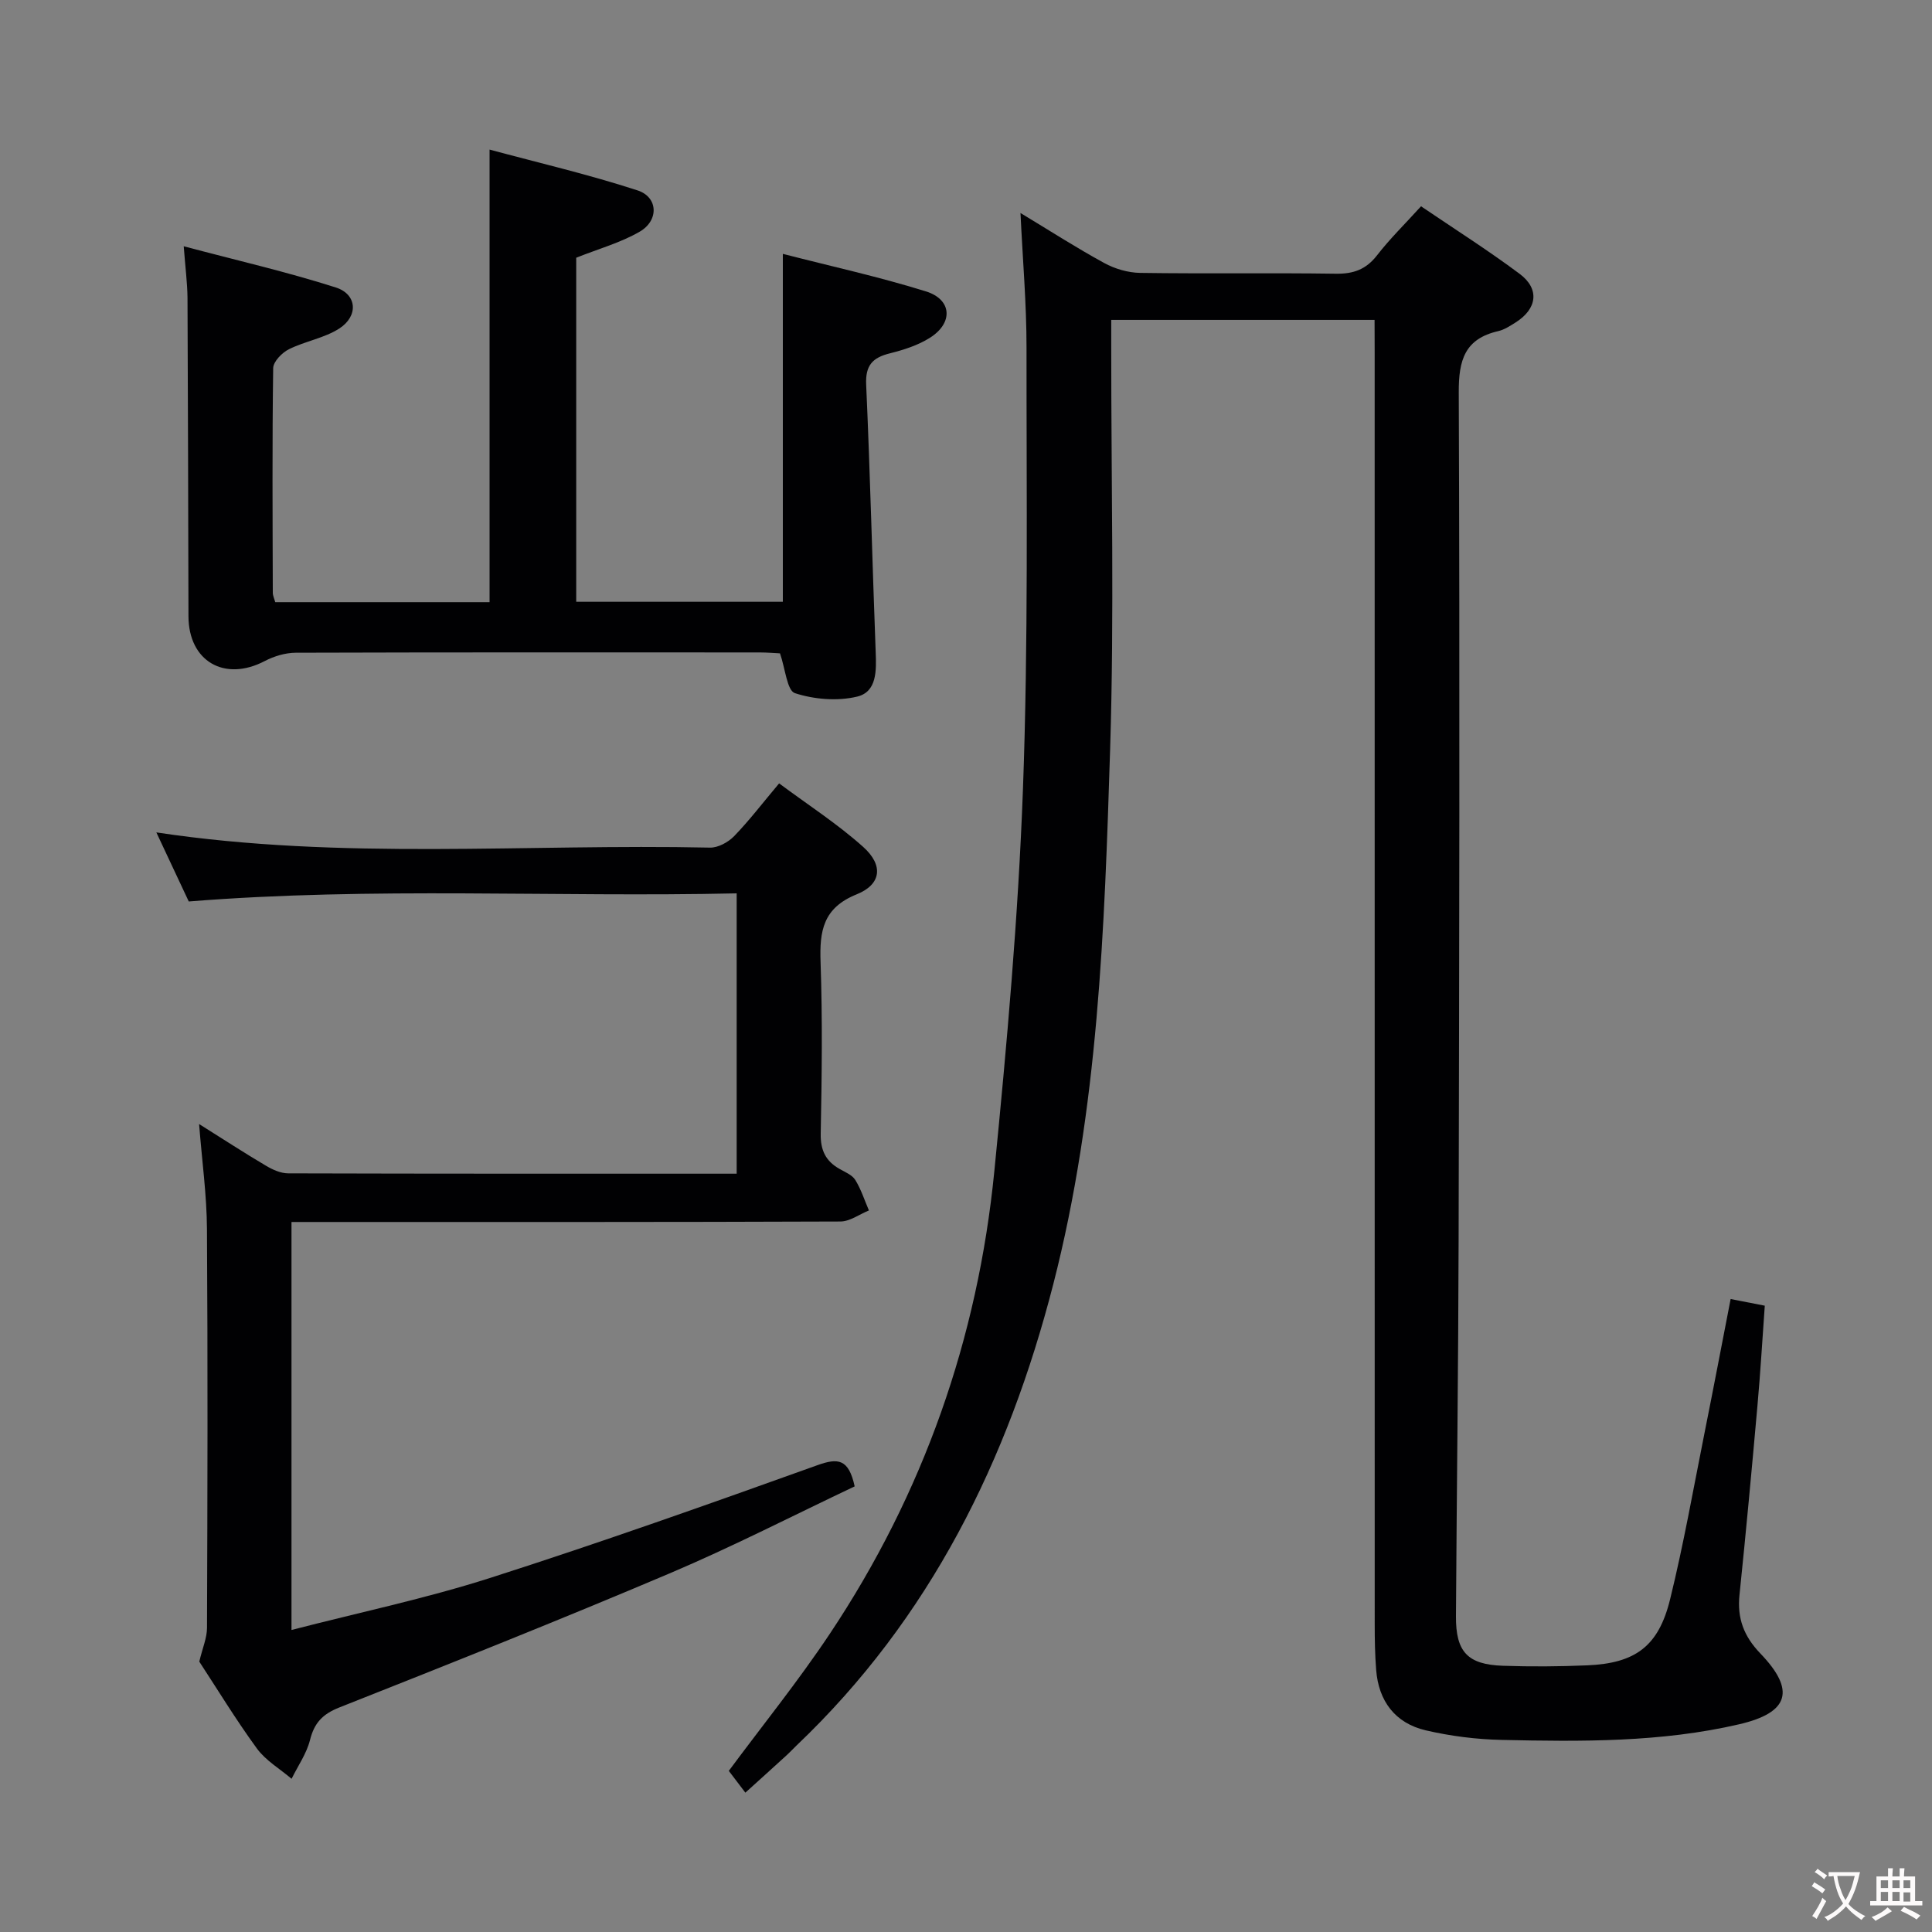 <svg enable-background="new 0 0 400 400" viewBox="0 0 400 400" xmlns="http://www.w3.org/2000/svg"><rect x="0" y="0" width="400" height="400" fill="#808080" stroke="none"/><g fill="#010103"><path d="m284.59 66.23c-18.35 0-36.11 0-54.52 0v5.43c-.02 27.83.64 55.67-.23 83.47-1.17 37.18-2.43 74.46-11.78 110.79-9.37 36.42-25.5 69.16-53.14 95.46-.72.69-1.4 1.43-2.14 2.1-2.7 2.47-5.42 4.92-8.46 7.67-1.24-1.63-2.44-3.21-3.43-4.51 6.84-9.24 14.34-18.52 20.94-28.42 19.35-29.03 30.62-61.13 34.04-95.77 2.6-26.29 4.95-52.65 5.92-79.03 1.12-30.43.72-60.93.74-91.39.01-9.09-.79-18.19-1.25-27.93 5.98 3.61 11.54 7.19 17.33 10.35 2.21 1.21 4.93 2.01 7.44 2.05 13.49.2 26.99-.03 40.49.17 3.67.06 6.29-.88 8.57-3.82 2.64-3.41 5.75-6.45 9.1-10.14 6.86 4.66 13.83 9.07 20.42 13.99 4.2 3.14 3.62 7.26-.87 10.08-1.12.7-2.3 1.48-3.55 1.77-6.94 1.59-8.22 5.98-8.19 12.69.23 58.48.1 116.97-.03 175.45-.06 25.97-.39 51.95-.55 77.92-.05 7.37 2.38 10.02 9.73 10.27 5.82.2 11.67.16 17.49-.09 9.92-.43 14.72-3.93 17.11-13.65 2.81-11.43 4.85-23.05 7.16-34.6 1.82-9.08 3.55-18.19 5.38-27.59 2.3.45 4.36.85 7.07 1.38-.5 6.92-.9 13.83-1.52 20.72-1.16 13.07-2.37 26.14-3.72 39.19-.5 4.83.91 8.54 4.33 12.1 7.31 7.6 5.99 12.24-4.38 14.65-16.17 3.76-32.69 3.6-49.16 3.24-5.27-.11-10.61-.79-15.74-1.98-6.34-1.48-9.77-6.06-10.27-12.51-.25-3.15-.3-6.32-.3-9.49-.01-87.81-.01-175.62-.01-263.43-.02-2.12-.02-4.25-.02-6.59z"/><path d="m41.22 232.72c4.88 3.06 9.31 5.95 13.86 8.64 1.36.81 3.03 1.56 4.56 1.57 30.82.09 61.65.07 92.88.07 0-19.23 0-38.26 0-58.04-37.58.84-75.15-1.39-113.44 1.68-2.03-4.33-4.31-9.18-6.71-14.3 38.43 5.8 76.58 2.32 114.62 3.15 1.67.04 3.78-1.11 5-2.37 3.11-3.21 5.84-6.79 9.32-10.93 5.93 4.42 12.05 8.36 17.41 13.16 4.23 3.79 3.77 7.75-1.35 9.81-6.98 2.81-7.71 7.59-7.48 14.04.41 11.82.26 23.66.03 35.49-.07 3.47 1.04 5.72 3.93 7.34 1.15.65 2.59 1.24 3.23 2.27 1.2 1.95 1.91 4.19 2.82 6.31-1.98.8-3.95 2.29-5.93 2.29-35.83.14-71.65.1-107.48.1-1.96 0-3.92 0-6.14 0v84.47c13.99-3.62 27.8-6.51 41.17-10.79 22.74-7.28 45.25-15.27 67.72-23.33 4.25-1.52 6.46-1.35 7.71 4.39-12.59 5.96-25.28 12.49-38.38 18.04-22.62 9.6-45.46 18.69-68.31 27.73-3.49 1.38-5.19 3.2-6.08 6.75-.71 2.81-2.5 5.35-3.81 8.02-2.43-2.07-5.35-3.77-7.18-6.27-4.4-6.03-8.29-12.44-11.93-17.99.67-2.82 1.6-4.92 1.6-7.03.1-27.49.17-54.99-.01-82.48-.04-7.07-1.03-14.13-1.63-21.79z"/><path d="m38.04 50.99c10.92 2.9 21.34 5.29 31.49 8.53 4.41 1.41 4.71 5.9.74 8.48-3.11 2.01-7.09 2.63-10.46 4.31-1.43.71-3.23 2.56-3.25 3.91-.22 15.49-.12 30.99-.08 46.48 0 .63.31 1.25.51 1.97h44.37c0-31 0-61.73 0-93.7 10.12 2.73 20.52 5.15 30.64 8.45 4.27 1.39 4.45 6.22.45 8.54-3.94 2.29-8.49 3.54-13.15 5.4v71.23h42.78c0-23.83 0-47.54 0-72.03 9.9 2.55 19.89 4.74 29.63 7.77 5.41 1.69 5.68 6.54.81 9.61-2.47 1.56-5.43 2.5-8.3 3.22-3.57.89-5.07 2.48-4.89 6.47.83 18.44 1.27 36.89 1.97 55.33.15 3.84.29 8.28-3.85 9.27-4.07.97-8.88.58-12.87-.72-1.64-.54-1.98-5.04-3.09-8.24-1.05-.05-2.67-.19-4.28-.19-31.99-.01-63.98-.04-95.97.06-2.15.01-4.49.71-6.42 1.72-8.32 4.36-15.78.06-15.8-9.28-.06-21.99-.09-43.99-.2-65.98-.04-3.09-.45-6.2-.78-10.61z"/></g><path d="m377.9 391.2c-.2.3-.4.5-.6.8-.7-.6-1.4-1-2.2-1.5.2-.3.4-.5.5-.8.6.4 1.4.8 2.3 1.5zm-1.8 6.1c-.2-.2-.5-.4-.9-.6.4-.6.8-1.2 1.2-1.9s.7-1.3.9-1.9c.3.3.5.5.8.7-.7 1.3-1.4 2.6-2 3.7zm2.2-9c-.3.3-.5.5-.6.8-.6-.6-1.3-1.1-2-1.5.3-.3.5-.5.6-.7.6.5 1.3.9 2 1.4zm.3.2v-.9h2 4.5c-.3 1.3-.6 2.5-1 3.6s-.9 2.1-1.4 3c.4.5 1 1 1.6 1.4s1.2.8 1.9 1.1c-.3.2-.5.4-.8.8-.4-.3-1-.7-1.6-1.2s-1.2-1.1-1.6-1.6c-.5.6-1.1 1.1-1.7 1.6s-1.4.9-2.1 1.4c-.1-.3-.3-.5-.7-.8.6-.2 1.2-.5 1.9-1s1.4-1.1 2-1.8c-.5-.8-.9-1.6-1.2-2.5s-.6-2-.8-3.2c-.4.1-.7.1-1 .1zm2.5 2.7c.3 1 .7 1.7 1 2.2.3-.5.6-1.1 1-2s.6-1.9.9-3h-3.2-.4c.1.9.3 1.8.7 2.8z" fill="#fcfafa"/><path d="m396.5 388.5v1.5 3.6h1.5v.9c-.4 0-1 0-1.7 0h-7.9c-.5 0-.9 0-1.2 0v-.9h1.3v-3.5c0-.7 0-1.2 0-1.6h2.4c0-.8 0-1.4 0-1.7h1c0 .3-.1.8-.1 1.7h1.5c0-.8 0-1.4 0-1.7h1c0 .3-.1.9-.1 1.7zm-8.2 9.2c-.2-.3-.5-.5-.8-.8.8-.3 1.4-.6 1.9-.9s1-.7 1.4-1.1c.3.3.6.5.9.8-1.6 1-2.8 1.6-3.4 2zm2.6-6.8v-1.6h-1.5v1.6zm0 2.7v-1.9h-1.5v1.9zm2.4-2.7v-1.6h-1.5v1.6zm0 2.7v-1.9h-1.5v1.9zm.2 2 .7-.8c.4.2.9.5 1.6.8s1.3.7 1.8 1c-.3.3-.5.5-.8.8-.4-.3-1.5-1-3.3-1.8zm2-4.7v-1.6h-1.4v1.6zm0 2.8v-1.9h-1.4v1.9z" fill="#fcfafa"/></svg>